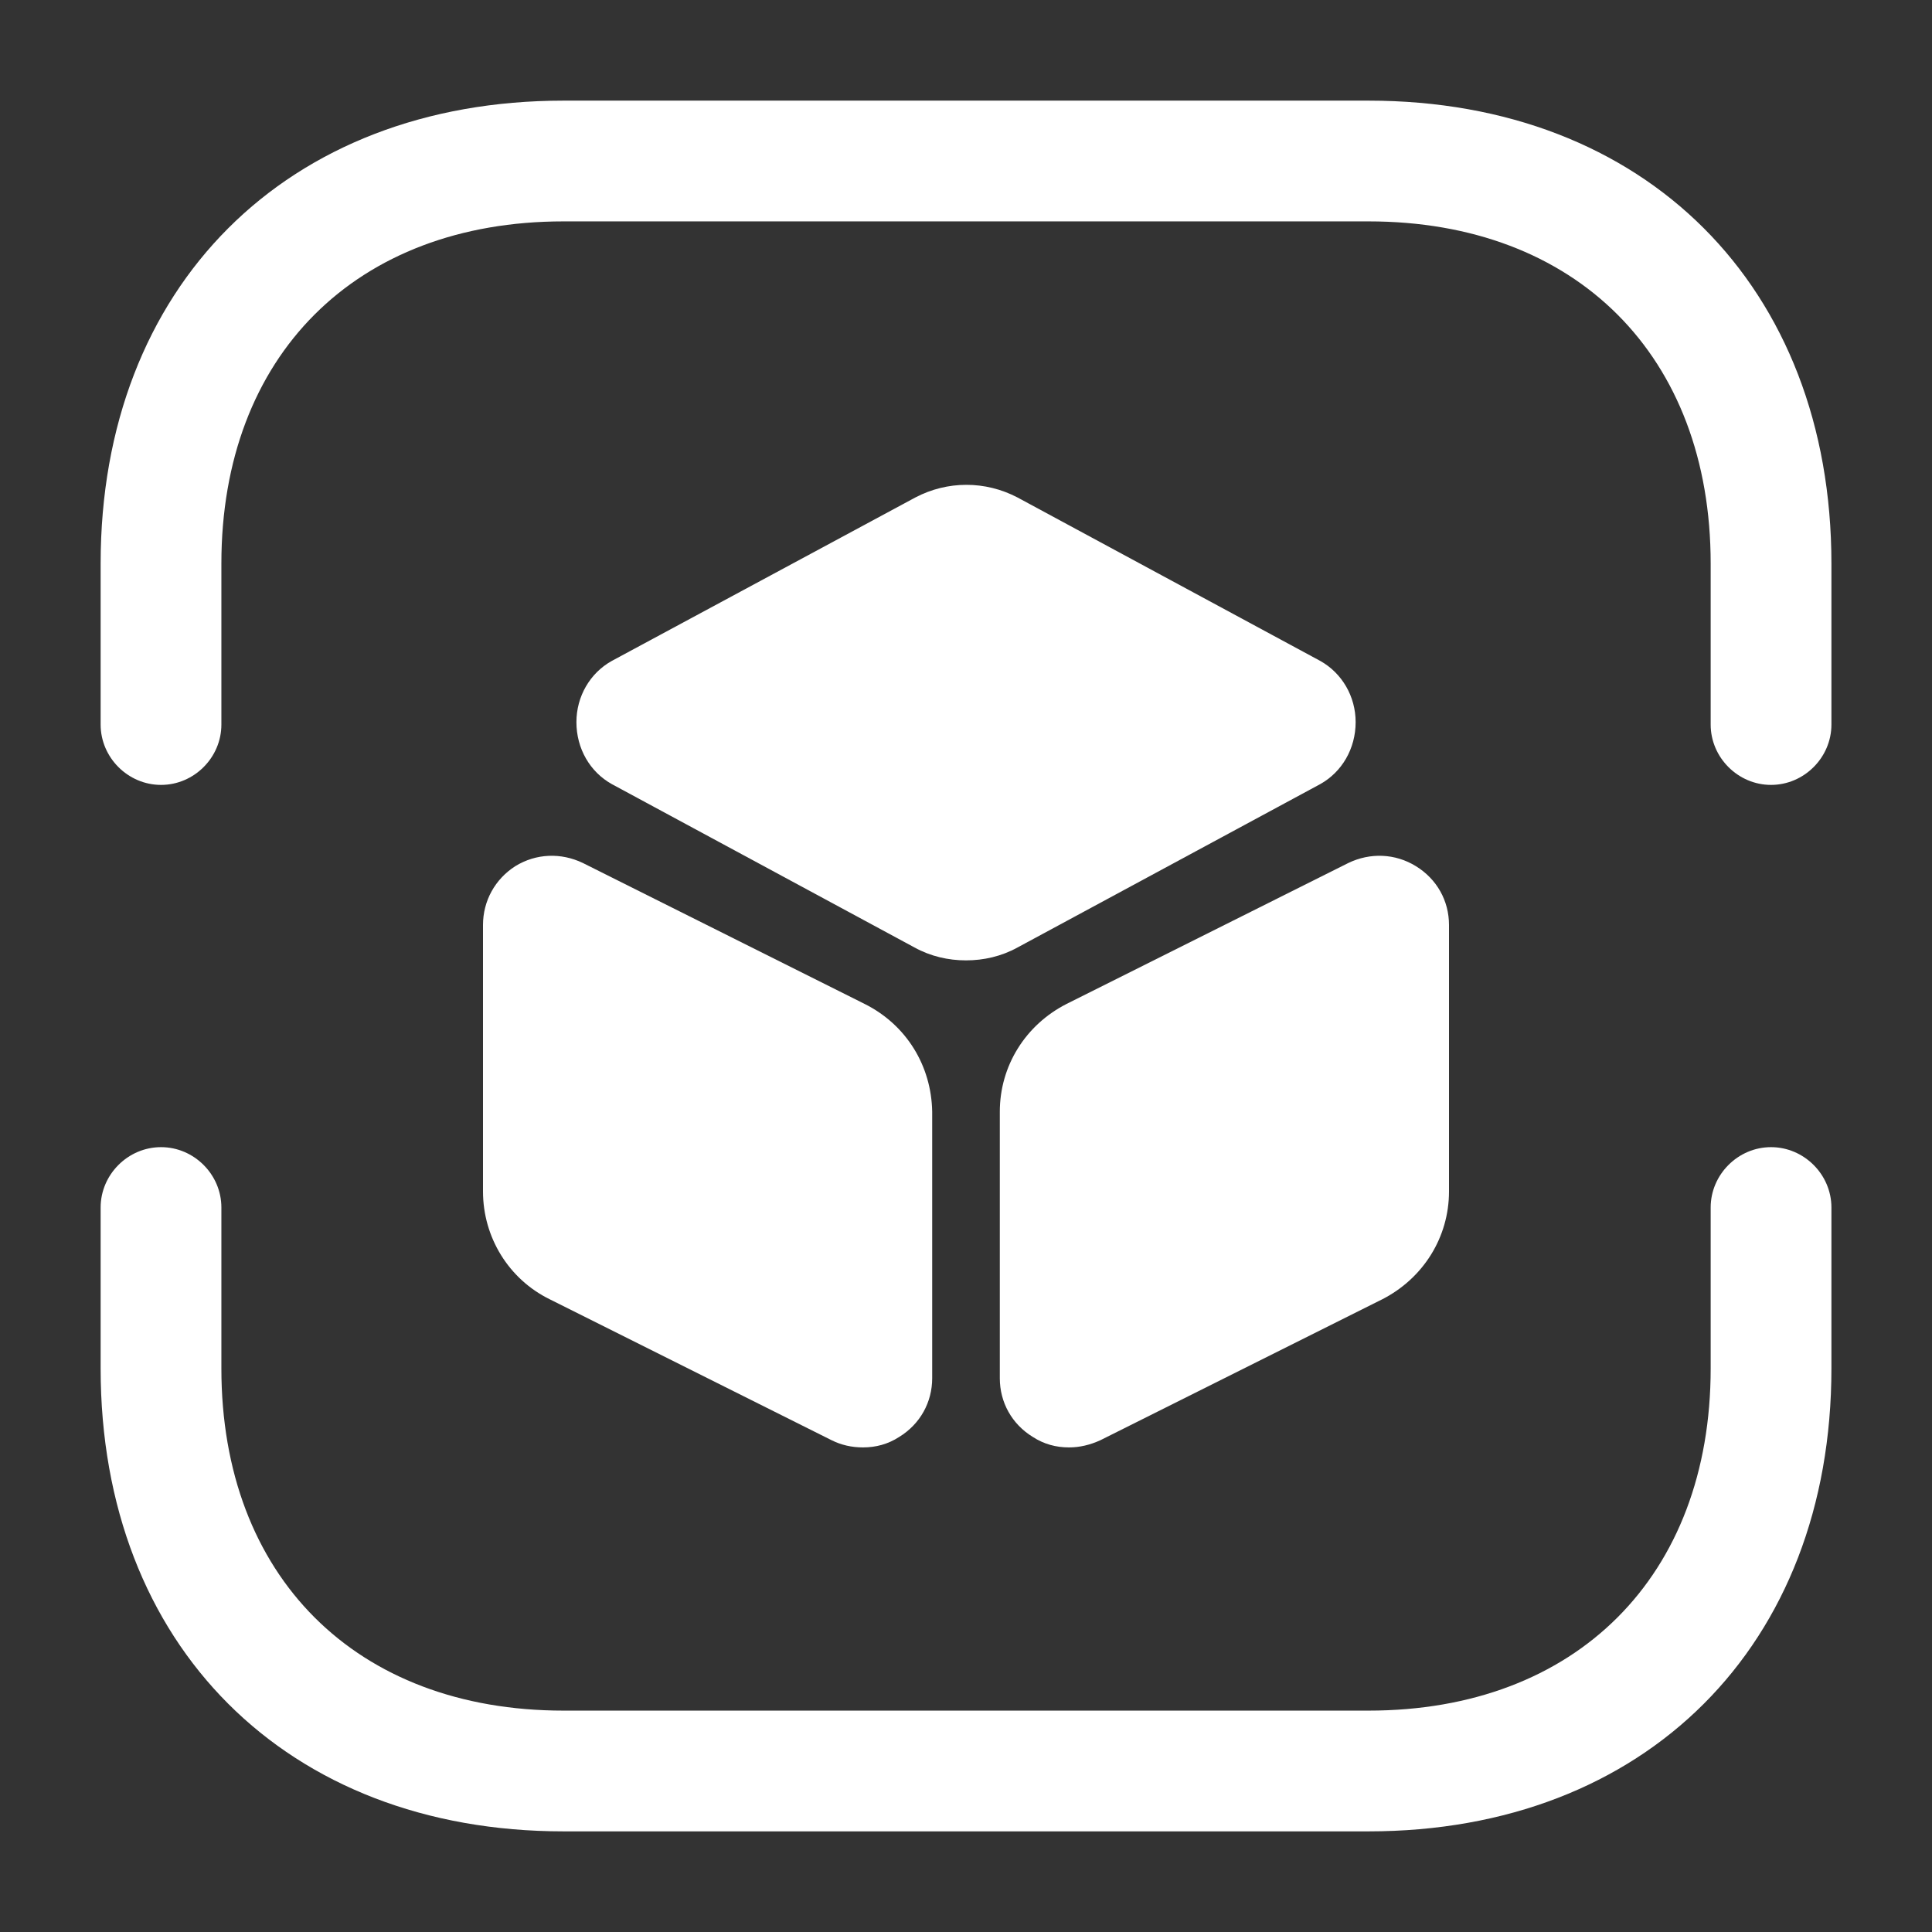 <svg width="34" height="34" viewBox="0 0 34 34" fill="none" xmlns="http://www.w3.org/2000/svg">
<rect x="0" y="0" width="34" height="34" fill="#333333" stroke="none"/>
<path d="M31.167 13.813C30.587 13.813 30.105 13.332 30.105 12.751V9.917C30.105 6.262 27.739 3.896 24.084 3.896H9.917C6.262 3.896 3.896 6.262 3.896 9.917V12.751C3.896 13.332 3.415 13.813 2.834 13.813C2.253 13.813 1.771 13.332 1.771 12.751V9.917C1.771 5.044 5.044 1.771 9.917 1.771H24.084C28.957 1.771 32.23 5.044 32.23 9.917V12.751C32.23 13.332 31.748 13.813 31.167 13.813Z" fill="white"/>
<path d="M24.084 32.229H9.917C5.044 32.229 1.771 28.957 1.771 24.083V21.25C1.771 20.669 2.253 20.188 2.834 20.188C3.415 20.188 3.896 20.669 3.896 21.25V24.083C3.896 27.738 6.262 30.104 9.917 30.104H24.084C27.739 30.104 30.105 27.738 30.105 24.083V21.25C30.105 20.669 30.587 20.188 31.167 20.188C31.748 20.188 32.23 20.669 32.23 21.25V24.083C32.23 28.957 28.957 32.229 24.084 32.229Z" fill="white"/>
<path d="M23.234 11.631L17.907 8.755C17.34 8.458 16.674 8.458 16.108 8.755L10.767 11.631C10.384 11.844 10.144 12.255 10.144 12.708C10.144 13.175 10.384 13.586 10.767 13.799L16.094 16.674C16.377 16.83 16.689 16.901 17 16.901C17.312 16.901 17.624 16.83 17.907 16.674L23.234 13.799C23.616 13.586 23.857 13.175 23.857 12.708C23.857 12.255 23.616 11.844 23.234 11.631Z" fill="white"/>
<path d="M15.215 17.667L10.257 15.187C9.874 15.003 9.435 15.017 9.067 15.244C8.713 15.471 8.5 15.853 8.5 16.278V20.967C8.5 21.775 8.953 22.512 9.676 22.866L14.634 25.345C14.804 25.43 14.988 25.472 15.187 25.472C15.413 25.472 15.626 25.416 15.824 25.288C16.192 25.062 16.405 24.679 16.405 24.254V19.565C16.391 18.757 15.952 18.035 15.215 17.667Z" fill="white"/>
<path d="M24.919 15.244C24.551 15.017 24.111 15.003 23.729 15.187L18.771 17.667C18.048 18.035 17.595 18.757 17.595 19.565V24.254C17.595 24.679 17.807 25.062 18.176 25.288C18.374 25.416 18.586 25.472 18.813 25.472C18.997 25.472 19.181 25.43 19.366 25.345L24.324 22.866C25.046 22.497 25.5 21.775 25.5 20.967V16.278C25.5 15.853 25.287 15.471 24.919 15.244Z" fill="white"/>
</svg>
